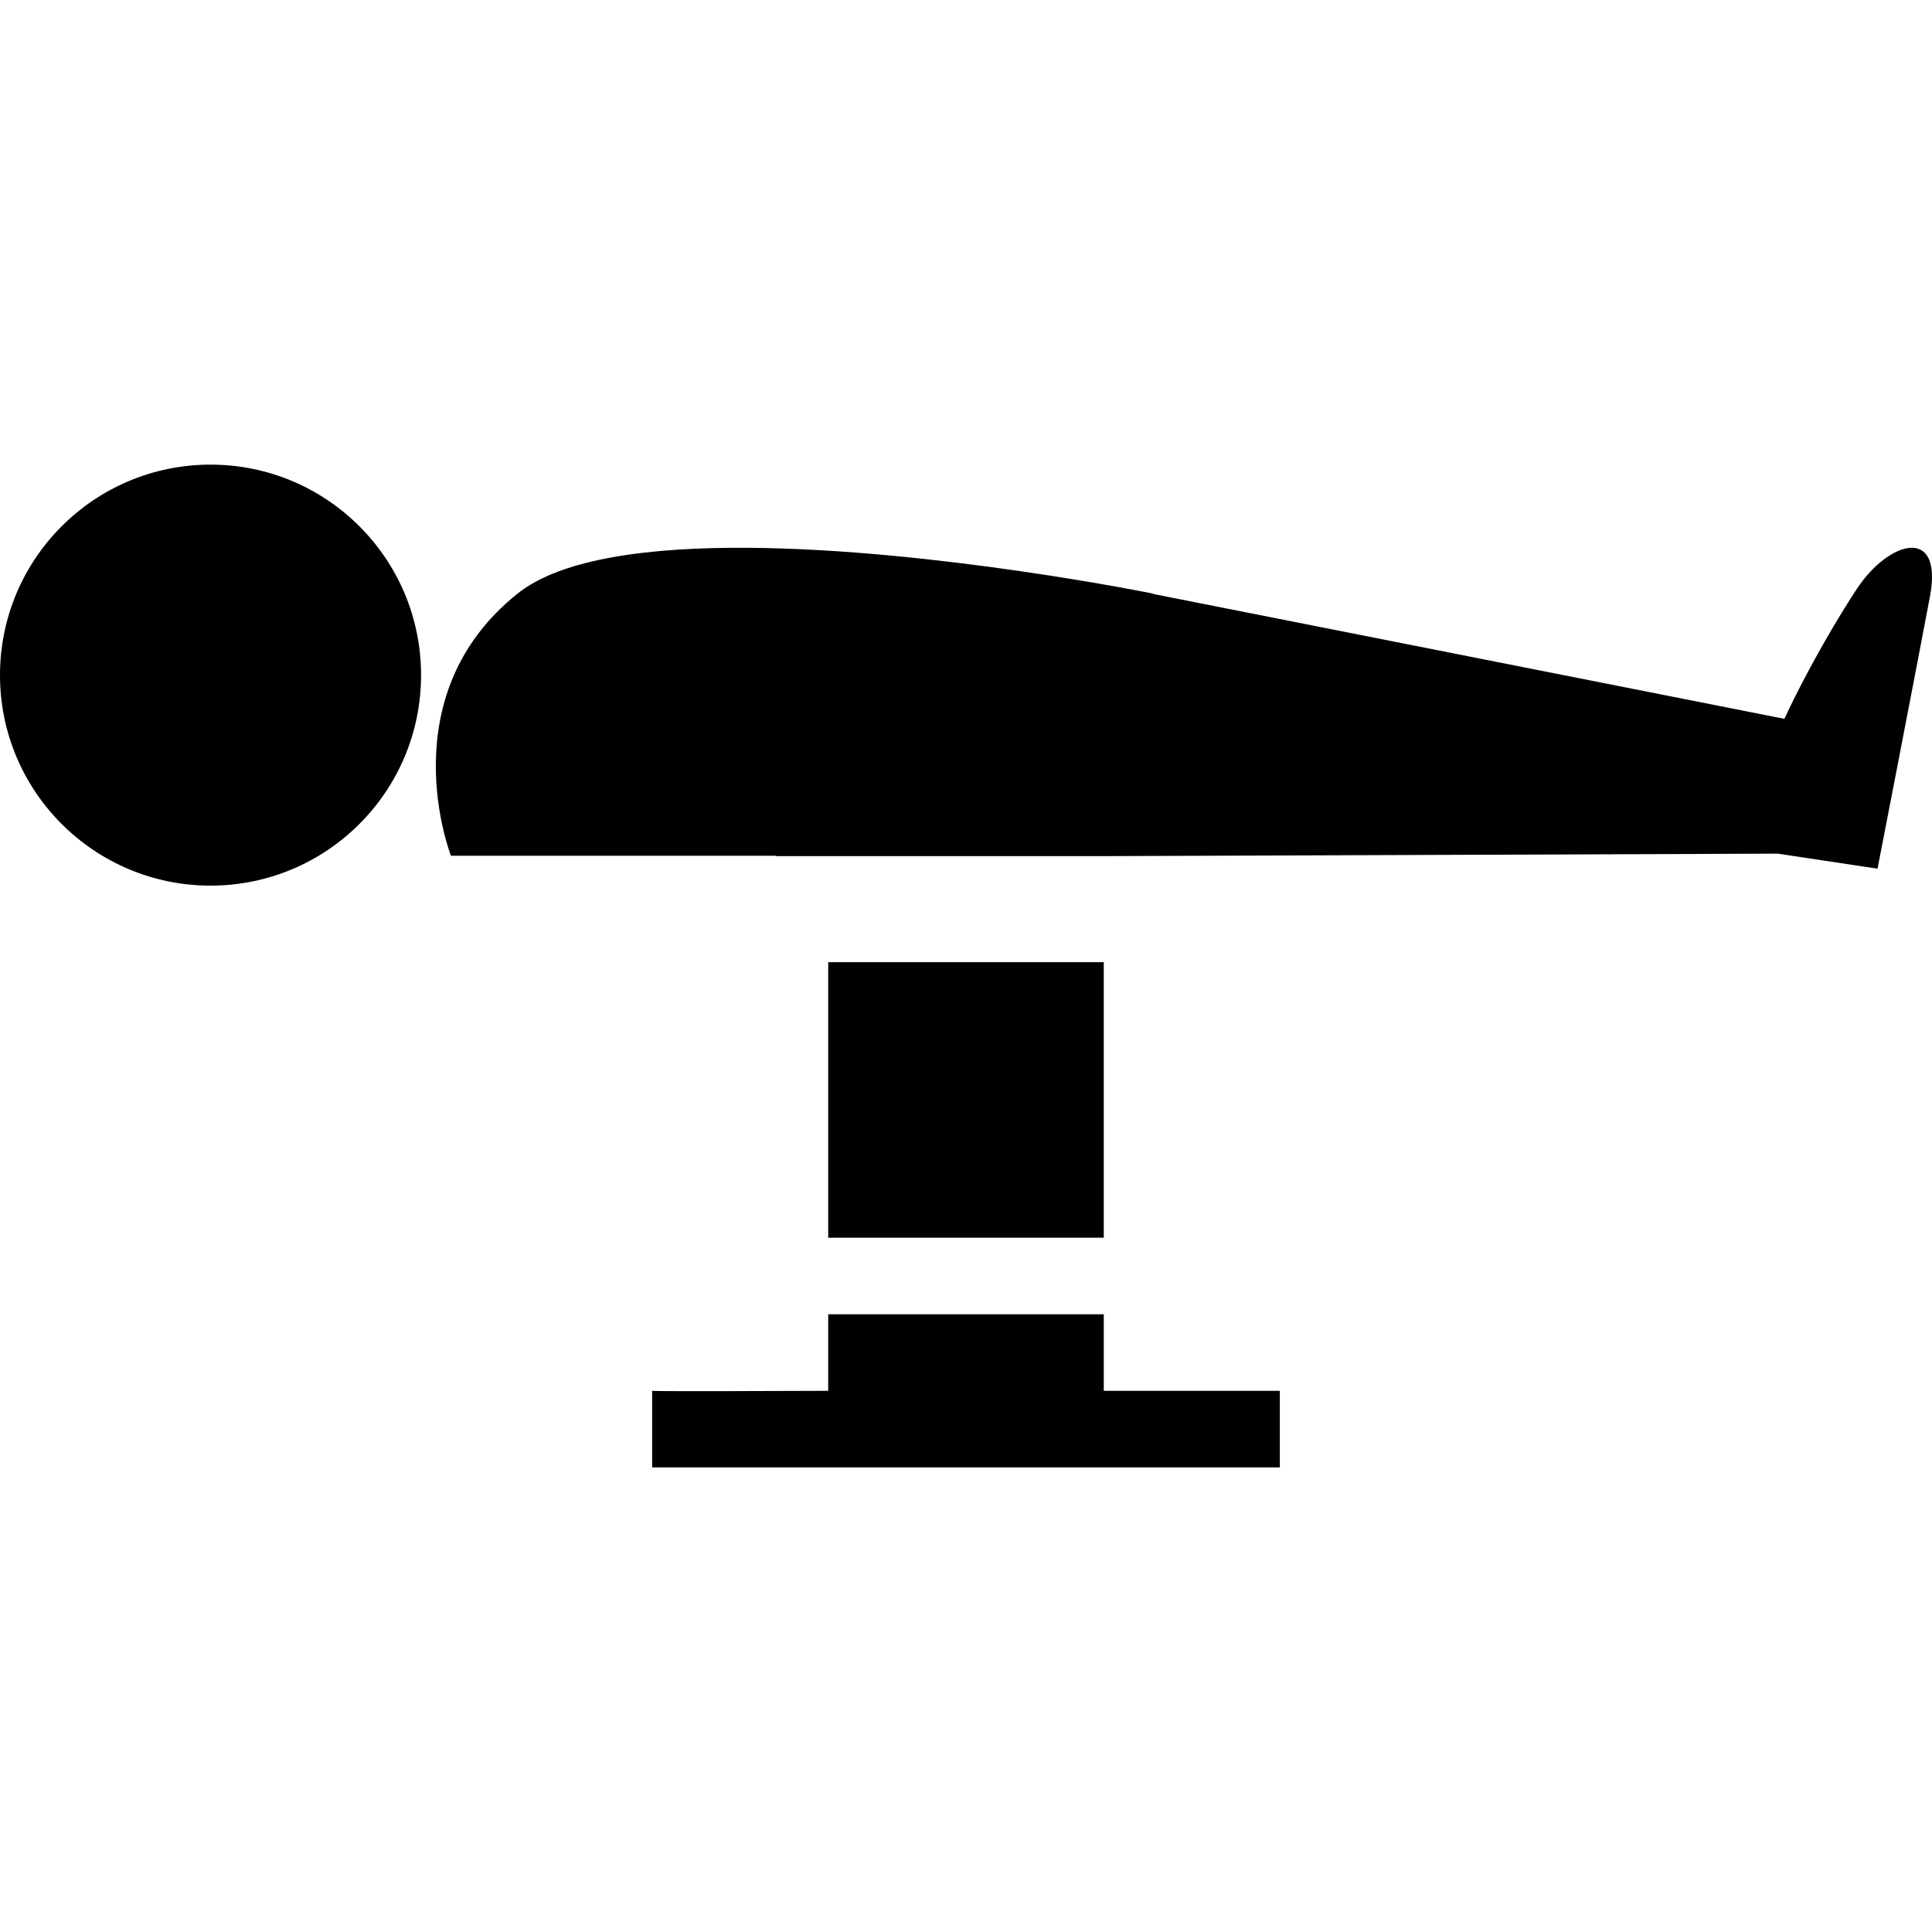 <?xml version="1.0" encoding="UTF-8" standalone="no"?>
<svg
   width="500"
   height="500"
   viewBox="0 0 500 500"
   fill="none"
   version="1.1"
   id="svg263"
   sodipodi:docname="table-up.svg"
   inkscape:version="1.1.1 (3bf5ae0d25, 2021-09-20)"
   xmlns:inkscape="http://www.inkscape.org/namespaces/inkscape"
   xmlns:sodipodi="http://sodipodi.sourceforge.net/DTD/sodipodi-0.dtd"
   xmlns="http://www.w3.org/2000/svg"
   xmlns:svg="http://www.w3.org/2000/svg">
  <defs
     id="defs267" />
  <sodipodi:namedview
     id="namedview265"
     pagecolor="#505050"
     bordercolor="#eeeeee"
     borderopacity="1"
     inkscape:pageshadow="0"
     inkscape:pageopacity="0"
     inkscape:pagecheckerboard="0"
     showgrid="false"
     inkscape:zoom="2.444"
     inkscape:cx="250"
     inkscape:cy="129.90998"
     inkscape:window-width="1920"
     inkscape:window-height="1017"
     inkscape:window-x="1072"
     inkscape:window-y="979"
     inkscape:window-maximized="1"
     inkscape:current-layer="svg263" />
  <path
     id="path253"
     d="m 54.486,120.245 c -30.092,0 -54.486,24.39 -54.486,54.477 0,30.087 24.394,54.477 54.486,54.477 30.092,0 54.486,-24.39 54.486,-54.477 0,-30.087 -24.394,-54.477 -54.486,-54.477 z m 139.23,21.525 c -25.279,-0.188 -48.306,2.681 -59.785,11.863 -33.395,26.711 -17.225,67.834 -17.225,67.834 h 84.025 l -0.01,0.094 h 85.609 l 173.771,-0.639 25.803,3.891 c 0,0 10.083,-51.902 13.551,-70.352 3.468,-18.45 -10.485,-14.645 -18.783,-2.244 -3.955,5.912 -12.427,19.928 -18.869,33.814 l -163.348,-32.311 -0.012,-0.088 c 0,0 -56.468,-11.504 -104.729,-11.863 z m 20.625,107.238 v 71.314 h 71.316 v -71.314 z m 0,91.125 v 19.811 c -14.989,0.066 -45.087,0.158 -45.562,0 v 19.811 h 162.441 v -19.811 h -45.562 v -19.811 z"
     style="fill:#000000" />
</svg>
